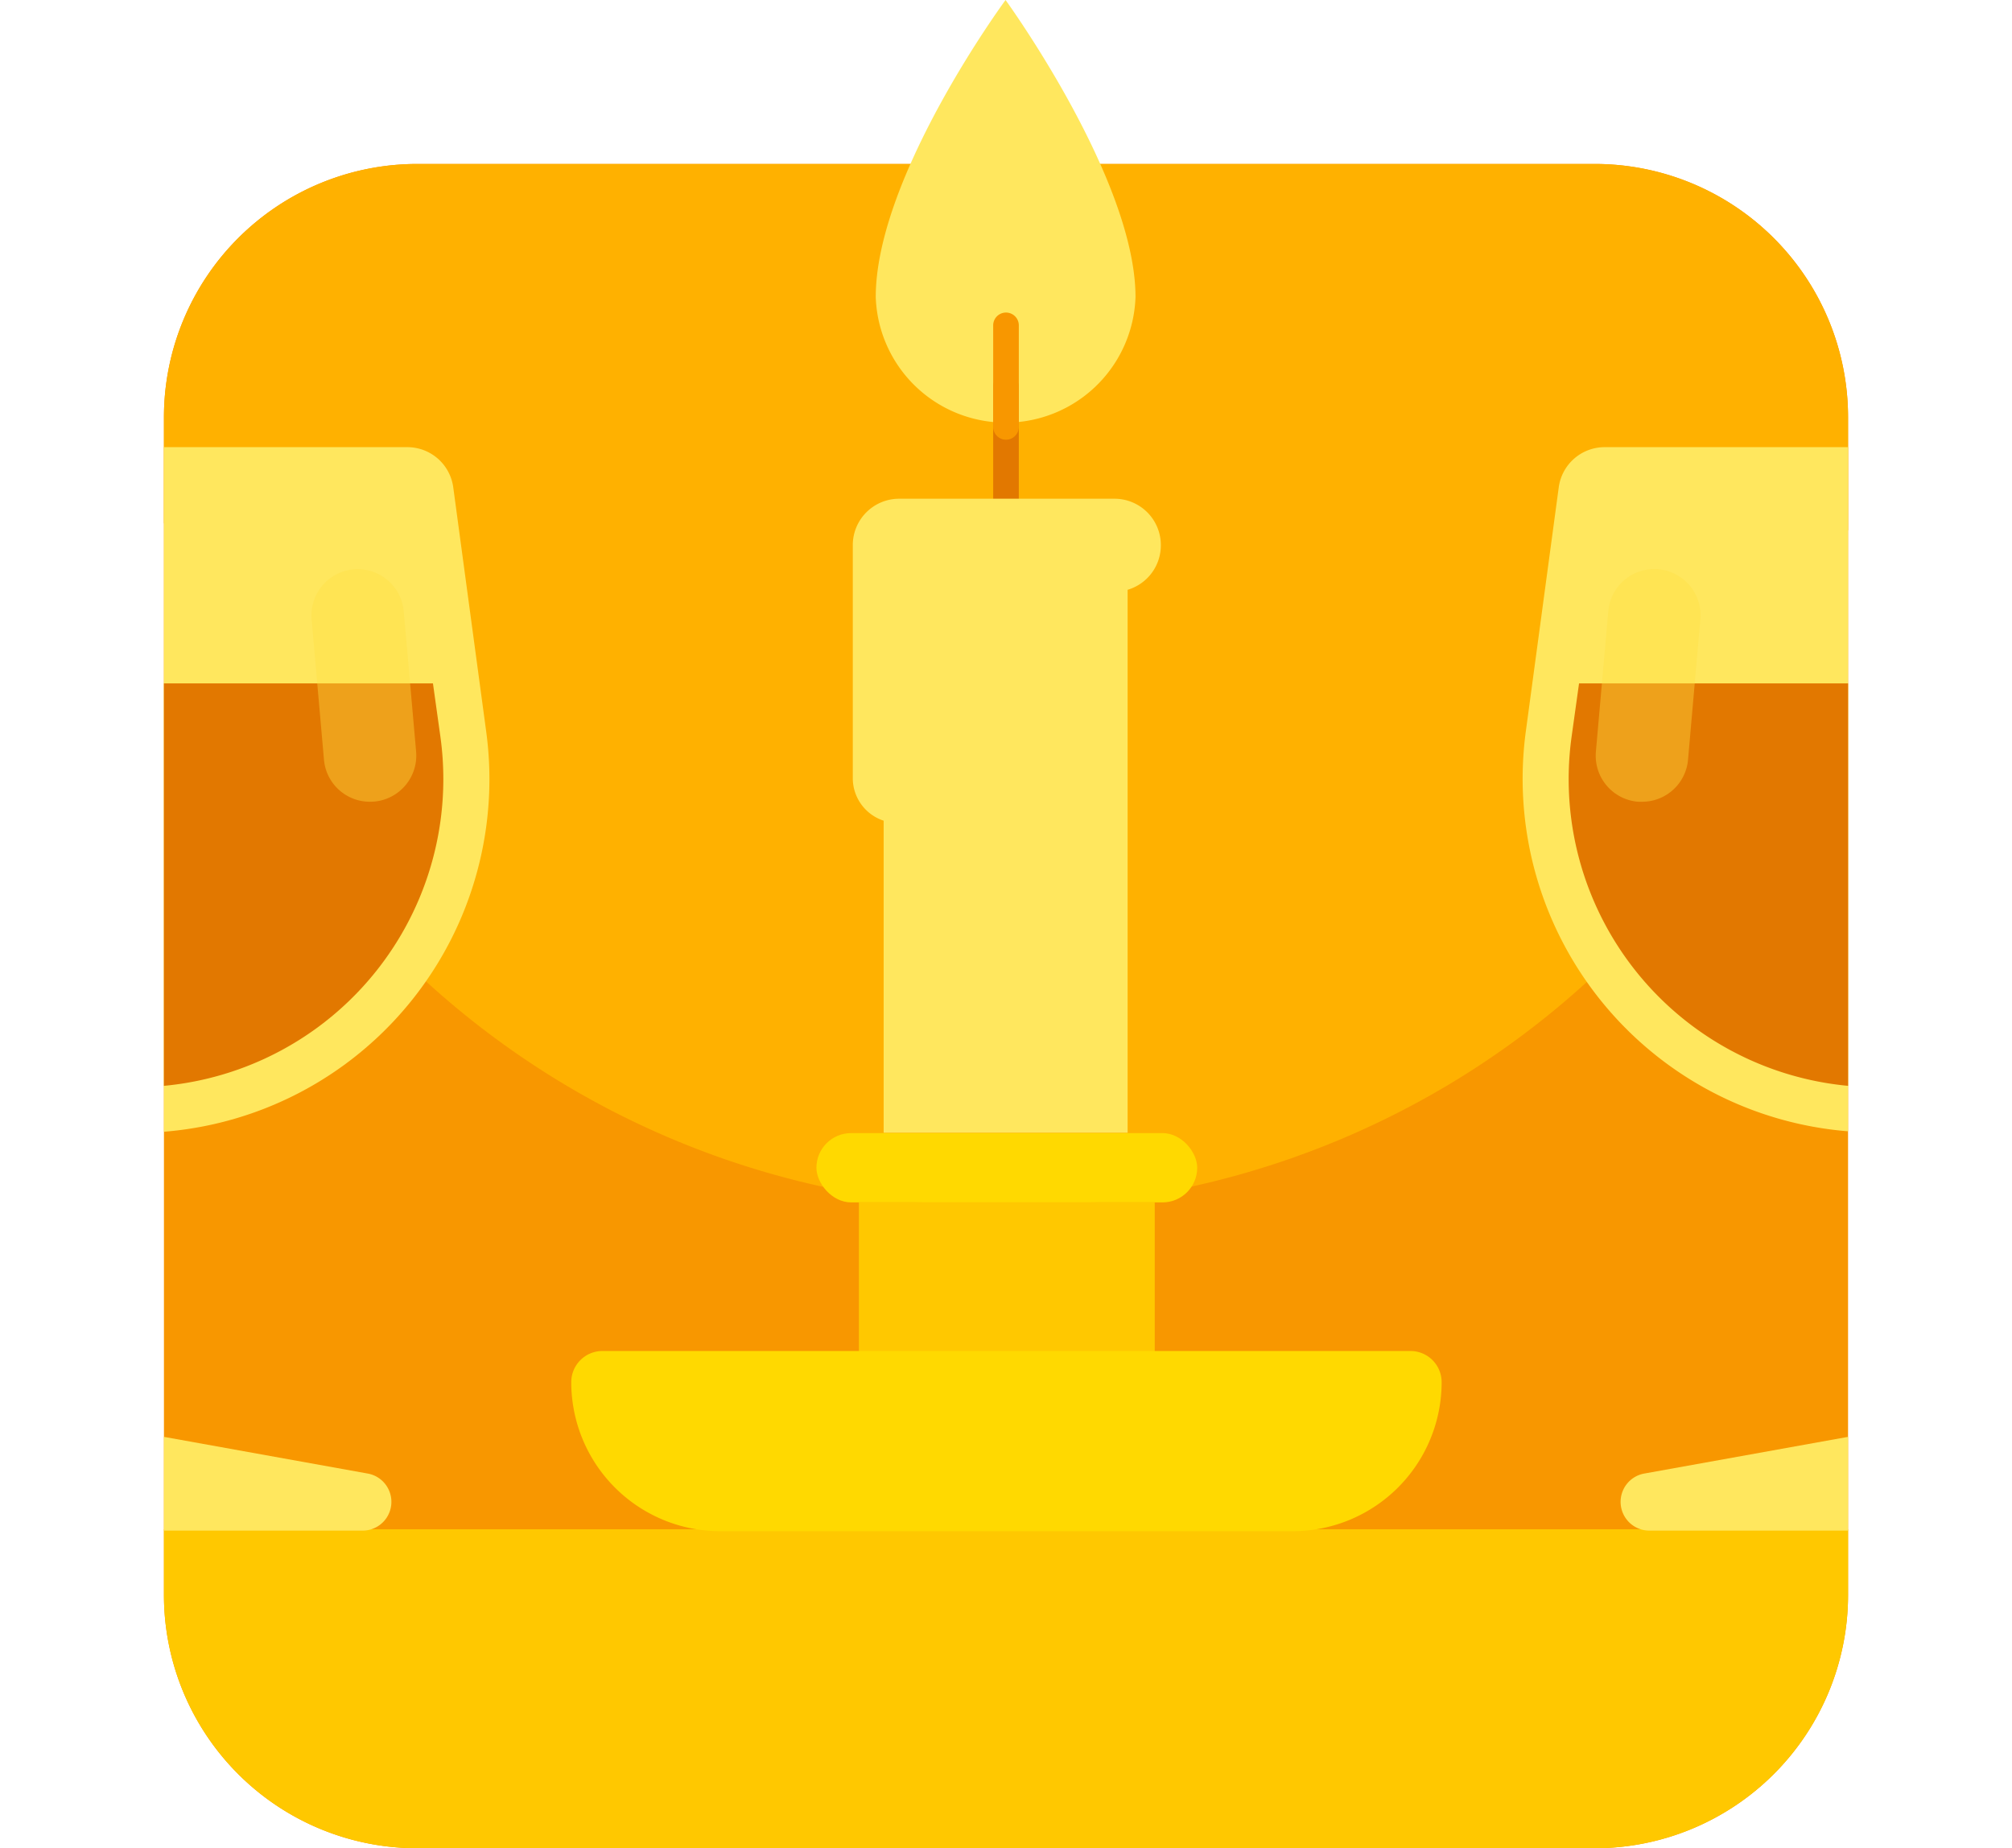 <svg id="Cover" xmlns="http://www.w3.org/2000/svg" viewBox="0 0 135 124"><defs><style>.cls-1{fill:#f89700}.cls-2{fill:#ffc800}.cls-4{fill:#ffe75e}.cls-5{fill:#e27800}.cls-6{fill:#ffd900}.cls-7{fill:#ffe045;opacity:.4}</style></defs><path class="cls-1" d="M124 28v79a17 17 0 0 1-17 17H28a17 17 0 0 1-17-17V28a17 17 0 0 1 17-17h79a17 17 0 0 1 17 17z"/><path class="cls-2" d="M124 102.6v4.4a17 17 0 0 1-17 17H28a17 17 0 0 1-17-17v-4.4z"/><path d="M124 28v7.54a57.79 57.79 0 0 1-113-.47V28a17 17 0 0 1 17-17h79a17 17 0 0 1 17 17z" fill="#ffb100"/><path class="cls-4" d="M76.19 19.93a8.72 8.72 0 0 1-17.43 0C58.76 11.82 67.47 0 67.47 0s8.72 12 8.72 19.93z"/><path class="cls-5" d="M67.5 37.45a.86.86 0 0 1-.86-.87V25.93a.86.86 0 1 1 1.72 0v10.65a.86.86 0 0 1-.86.87z"/><path class="cls-4" d="M74.78 33.46H60.33a3.11 3.11 0 0 0-3.11 3.11v15.66a3 3 0 0 0 2.07 2.83V76h16.37V39.57a3.11 3.11 0 0 0 2.23-3 3.11 3.11 0 0 0-3.11-3.11z"/><path class="cls-1" d="M67.5 29.5a.86.86 0 0 1-.86-.86v-6.81a.86.86 0 0 1 1.72 0v6.81a.86.86 0 0 1-.86.86z"/><rect class="cls-6" x="54.78" y="76.02" width="25.55" height="4.65" rx="2.33" ry="2.33"/><path class="cls-2" d="M57.63 80.67h19.85v12.78H57.63z"/><path class="cls-6" d="M40.47 90.64h54.17a2.09 2.09 0 0 1 2.09 2.09 10 10 0 0 1-10 10h-38.4a10 10 0 0 1-10-10 2.09 2.09 0 0 1 2.09-2.09z"/><path class="cls-4" d="M11 75.93V30h16.33a3.11 3.11 0 0 1 3.08 2.68l2.21 16.38A23.73 23.73 0 0 1 11 75.93z"/><path class="cls-5" d="M11 45.85v27A20.67 20.67 0 0 0 29.56 49.5l-.51-3.65z"/><path class="cls-4" d="M11 96.4v6.29h13.38a1.93 1.93 0 0 0 .34-3.82z"/><path class="cls-7" d="M24.82 53.79A3.09 3.09 0 0 1 21.74 51l-.83-9.42a3.1 3.1 0 0 1 6.18-.58l.83 9.42a3.1 3.1 0 0 1-2.82 3.36z"/><path class="cls-4" d="M124 30v45.9a23.73 23.73 0 0 1-21.62-26.84l2.21-16.38a3.11 3.11 0 0 1 3.08-2.68z"/><path class="cls-5" d="M124 45.85v27a20.67 20.67 0 0 1-18.56-23.35l.51-3.65z"/><path class="cls-4" d="M124 96.4v6.29h-13.38a1.93 1.93 0 0 1-.34-3.82z"/><path class="cls-7" d="M110.18 53.79h-.28a3.1 3.1 0 0 1-2.82-3.36l.83-9.42a3.1 3.1 0 1 1 6.18.54l-.83 9.45a3.09 3.09 0 0 1-3.08 2.79z"/></svg>